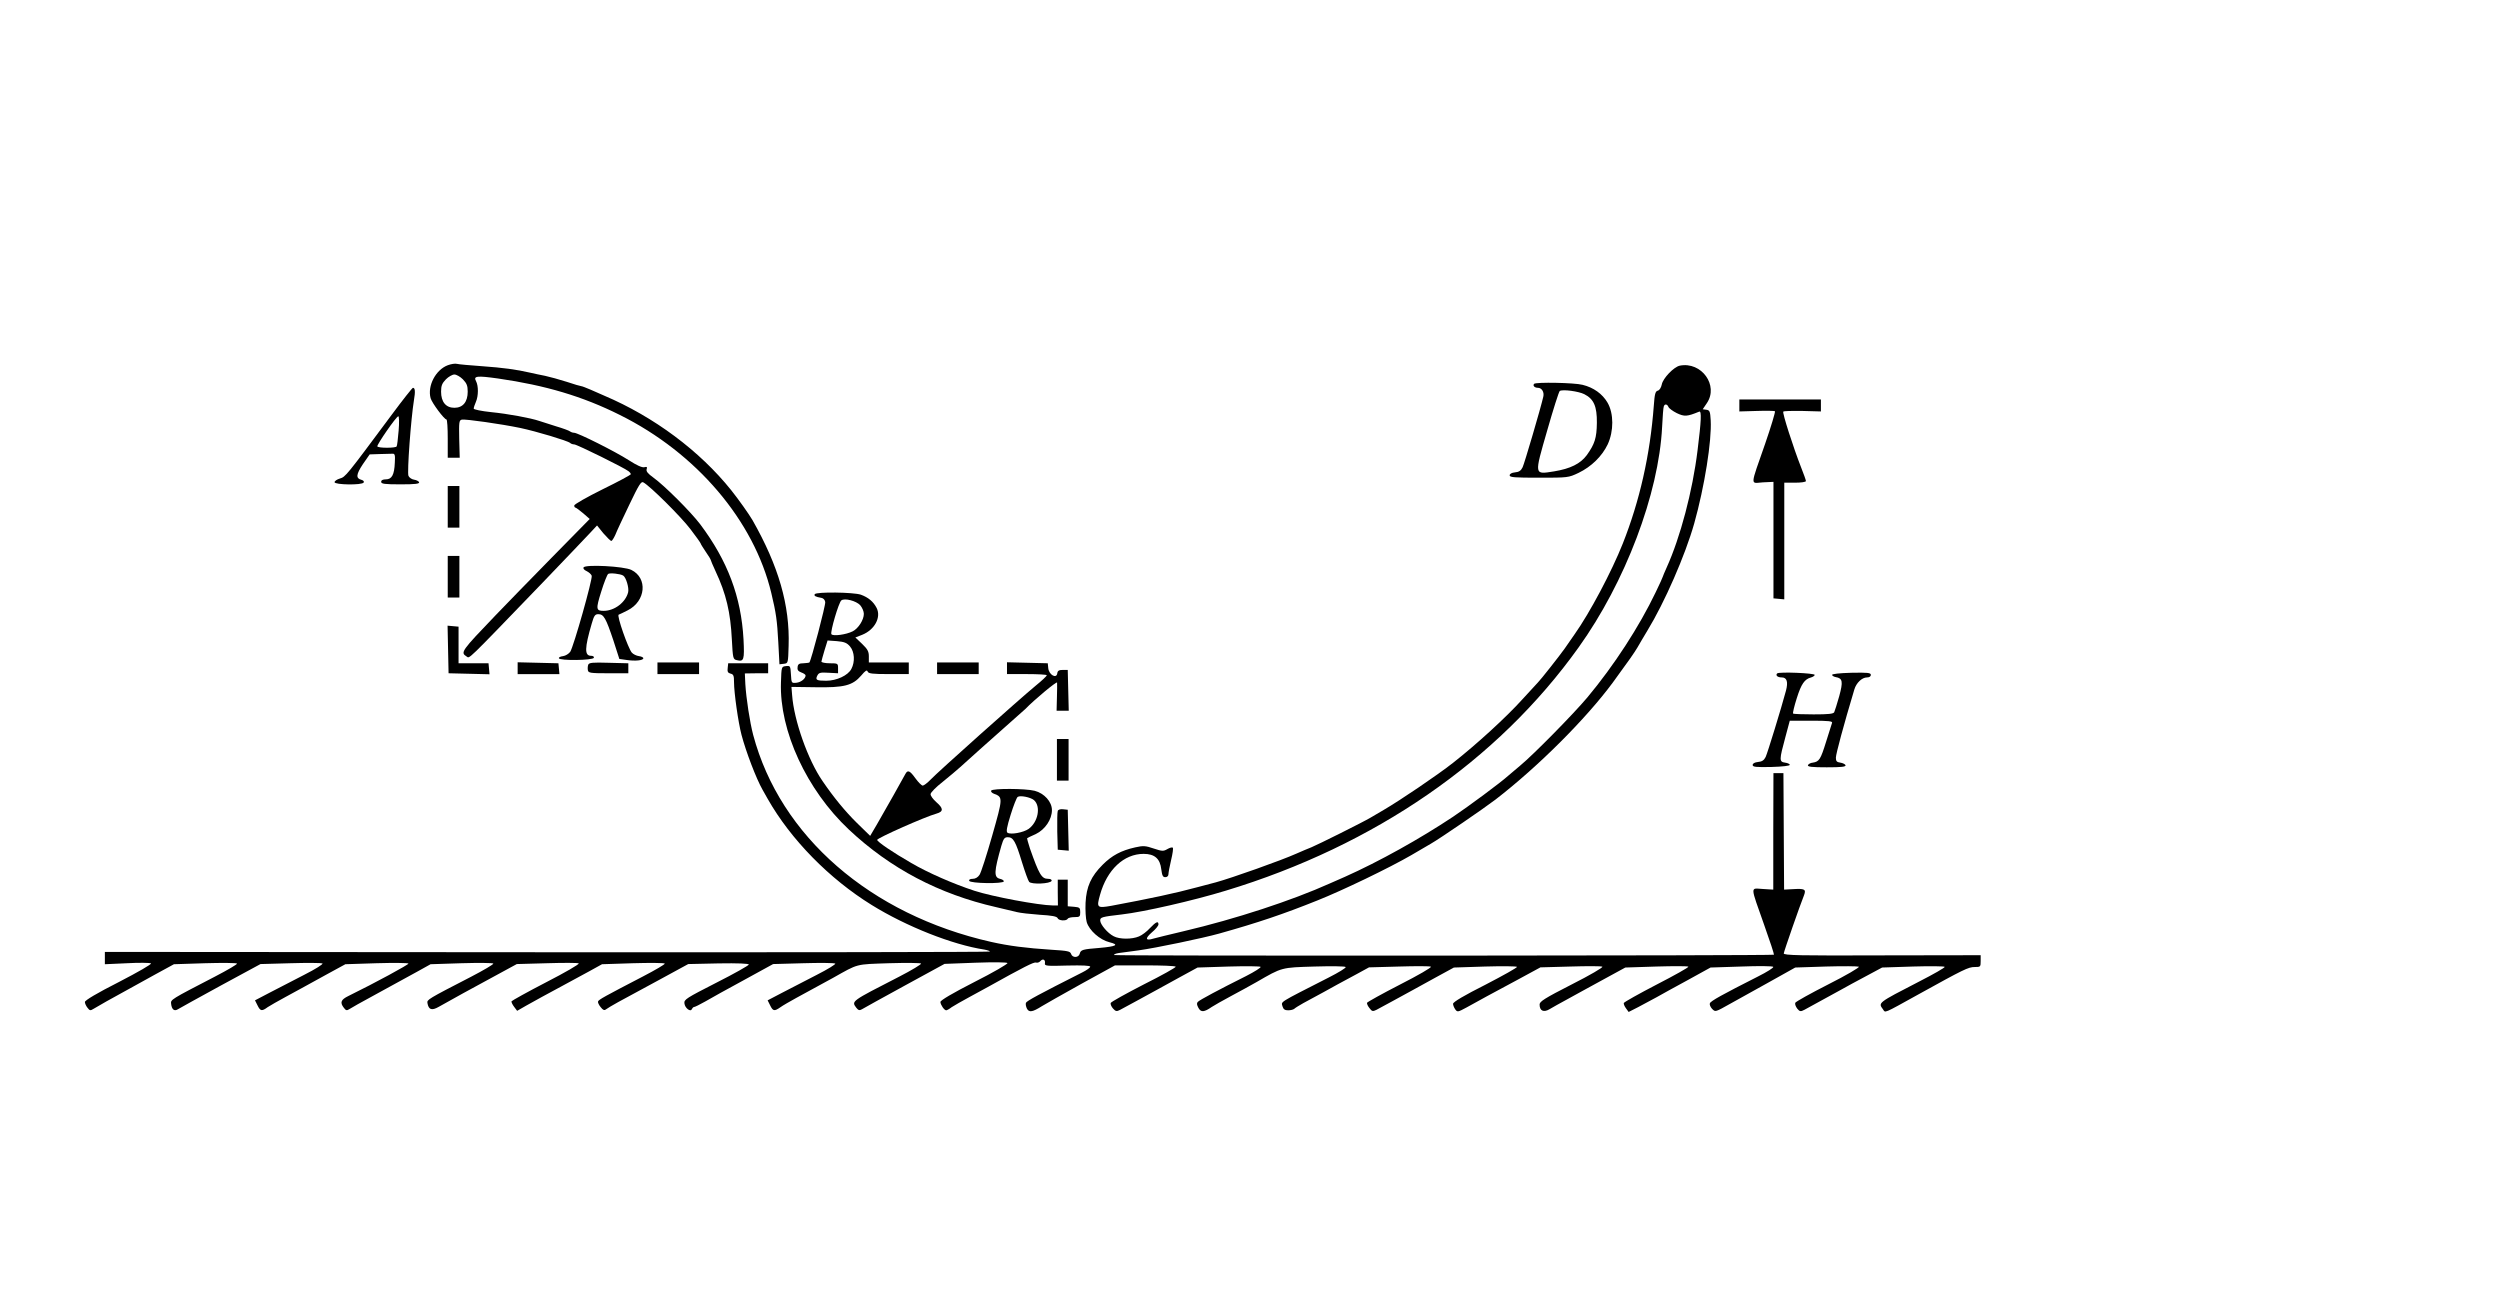 <?xml version="1.0" standalone="no"?>
<!DOCTYPE svg PUBLIC "-//W3C//DTD SVG 20010904//EN"
 "http://www.w3.org/TR/2001/REC-SVG-20010904/DTD/svg10.dtd">
<svg version="1.0" xmlns="http://www.w3.org/2000/svg"
 width="1502pt" height="786pt" viewBox="0 0 1502 786"
 preserveAspectRatio="xMidYMid meet">
<g transform="translate(0,786) scale(0.1,-0.1)"
fill="#000000" stroke="none">
<path d="M2691 5666 c-73 -27 -124 -124 -104 -198 8 -29 82 -128 95 -128 5 0
8 -52 8 -115 l0 -115 36 0 36 0 -3 112 c-2 103 -1 113 16 117 23 4 234 -26
350 -50 99 -21 285 -77 300 -90 5 -5 16 -9 25 -9 16 0 302 -141 326 -161 8 -6
14 -14 14 -18 0 -4 -76 -45 -170 -91 -93 -46 -170 -90 -170 -97 0 -7 3 -13 8
-13 4 -1 25 -16 46 -34 l39 -34 -229 -233 c-126 -129 -277 -283 -335 -344
-208 -217 -214 -225 -176 -249 20 -12 -11 -42 448 434 140 146 273 285 295
309 l41 44 38 -47 c22 -25 43 -46 48 -46 4 0 15 17 24 37 8 21 46 102 84 181
57 119 71 142 84 134 41 -22 227 -207 283 -281 34 -44 62 -84 62 -87 0 -3 14
-25 30 -49 17 -24 30 -46 30 -49 0 -3 13 -33 29 -68 64 -136 90 -248 98 -411
6 -112 7 -118 29 -123 44 -11 47 1 41 125 -14 255 -95 471 -260 691 -57 75
-215 233 -282 281 -32 23 -44 37 -40 50 5 13 1 16 -14 12 -14 -3 -45 11 -93
42 -81 52 -306 165 -329 165 -8 0 -19 4 -24 8 -6 5 -44 19 -85 31 -41 13 -86
27 -100 32 -53 18 -189 43 -290 53 -58 6 -105 16 -104 21 0 6 6 24 13 40 16
36 16 97 1 125 -17 31 4 34 132 16 285 -41 508 -107 732 -219 461 -229 806
-635 910 -1070 29 -121 35 -165 42 -296 l7 -132 26 3 c26 3 26 3 29 108 8 243
-60 479 -217 755 -21 36 -84 125 -128 180 -189 236 -464 441 -763 568 -19 8
-56 24 -82 36 -26 11 -51 21 -56 21 -4 0 -43 11 -87 26 -44 14 -102 30 -130
36 -27 5 -68 14 -90 19 -82 19 -163 30 -290 39 -71 5 -139 11 -150 14 -11 3
-35 -1 -54 -8z m90 -85 c23 -24 29 -38 29 -74 0 -62 -29 -97 -80 -97 -51 0
-80 35 -80 97 0 36 6 50 29 74 16 16 39 29 51 29 12 0 35 -13 51 -29z"/>
<path d="M10092 5663 c-35 -7 -101 -75 -108 -113 -4 -19 -14 -35 -24 -37 -15
-4 -19 -21 -24 -91 -22 -295 -85 -572 -186 -827 -67 -169 -199 -418 -290 -546
-14 -20 -40 -58 -59 -85 -31 -44 -147 -191 -161 -204 -3 -3 -44 -48 -92 -100
-98 -109 -279 -274 -418 -383 -94 -74 -319 -226 -415 -282 -27 -16 -63 -37
-80 -47 -47 -28 -316 -162 -355 -178 -19 -7 -60 -25 -90 -38 -91 -41 -390
-147 -485 -173 -16 -4 -66 -17 -110 -29 -136 -37 -288 -69 -518 -112 -86 -15
-90 -12 -68 66 42 151 143 246 262 246 66 0 99 -29 106 -93 5 -37 9 -47 24
-47 11 0 19 7 19 18 0 9 7 47 16 85 9 37 14 71 10 74 -4 4 -18 0 -32 -8 -24
-14 -31 -14 -82 3 -50 17 -63 18 -112 7 -85 -19 -140 -49 -195 -104 -70 -70
-98 -131 -103 -229 -2 -43 1 -96 7 -116 15 -50 79 -107 137 -121 60 -15 42
-25 -60 -34 -102 -8 -113 -11 -119 -35 -7 -25 -44 -26 -52 -1 -5 16 -21 19
-118 25 -153 10 -255 23 -362 47 -726 164 -1268 635 -1430 1244 -20 76 -42
220 -47 305 l-3 64 70 1 70 0 0 30 0 30 -120 0 -120 0 -3 -28 c-3 -22 1 -30
17 -34 18 -4 21 -13 21 -52 0 -62 25 -240 45 -316 27 -102 88 -262 126 -329 6
-10 20 -35 31 -55 139 -245 371 -481 625 -638 208 -129 486 -239 677 -268 21
-4 35 -9 32 -12 -3 -3 -1200 -5 -2661 -4 l-2655 2 0 -37 0 -37 133 6 c72 4
137 3 144 -1 6 -4 -75 -51 -193 -112 -132 -67 -204 -110 -204 -120 0 -8 7 -24
16 -35 13 -17 17 -18 36 -6 30 18 105 61 221 124 23 13 92 51 152 84 l110 60
187 6 c103 3 190 2 192 -2 3 -4 -57 -39 -132 -78 -268 -139 -267 -138 -264
-164 4 -34 19 -46 40 -33 10 6 125 70 257 142 l240 130 181 5 c99 3 185 2 191
-1 7 -4 -41 -34 -110 -69 -67 -35 -161 -83 -209 -108 l-86 -45 15 -30 c17 -35
26 -37 61 -11 15 10 63 37 107 61 44 24 94 51 110 60 17 9 80 44 140 77 l110
60 187 6 c103 3 190 2 192 -2 4 -5 -198 -115 -361 -195 -45 -22 -52 -39 -27
-71 13 -17 17 -18 36 -6 21 13 51 30 163 91 94 51 153 84 241 132 l81 45 186
6 c103 3 189 2 191 -2 3 -4 -58 -40 -135 -80 -260 -134 -264 -137 -261 -157 7
-41 26 -47 68 -23 86 49 191 106 344 189 l125 68 181 5 c99 3 185 3 191 -1 6
-4 -82 -55 -195 -113 -114 -59 -207 -111 -209 -115 -1 -5 6 -20 16 -33 l18
-24 54 31 c75 42 110 61 214 117 50 27 124 67 166 90 l76 42 186 6 c103 3 189
2 191 -2 3 -4 -57 -39 -132 -78 -229 -119 -266 -139 -269 -150 -2 -5 5 -21 16
-34 14 -18 22 -21 32 -13 8 6 41 26 74 44 33 18 141 76 240 130 l180 98 182 4
c118 2 182 -1 182 -7 0 -5 -88 -55 -195 -109 -180 -92 -195 -101 -192 -124 3
-29 38 -55 45 -34 3 6 9 12 13 12 5 0 35 15 67 33 32 19 137 77 233 129 l175
96 181 5 c100 3 186 2 192 -2 6 -3 -44 -34 -111 -68 -67 -35 -161 -83 -209
-108 l-86 -45 15 -30 c17 -35 25 -37 61 -12 15 11 59 36 97 57 98 53 173 94
220 120 155 87 132 81 337 88 103 3 190 2 192 -2 3 -4 -56 -40 -132 -79 -292
-150 -287 -146 -257 -187 12 -15 19 -17 33 -9 10 6 125 70 257 142 l240 131
186 7 c110 4 188 3 192 -2 3 -5 -86 -57 -199 -114 -131 -67 -204 -110 -204
-120 1 -17 23 -50 35 -50 4 0 19 8 33 19 15 10 63 37 107 61 44 24 94 51 110
60 217 121 277 151 289 147 8 -3 20 1 26 8 15 18 32 10 28 -13 -3 -15 10 -17
135 -13 90 2 137 0 137 -7 0 -6 -21 -21 -47 -34 -263 -133 -335 -172 -339
-183 -3 -7 0 -23 6 -35 13 -24 33 -21 90 15 19 12 126 72 237 134 l202 111
180 0 c99 0 182 -3 185 -8 2 -4 -83 -52 -191 -106 -107 -55 -197 -105 -200
-112 -2 -7 4 -22 14 -33 16 -18 22 -19 43 -8 26 14 163 88 215 117 17 9 80 44
140 77 l110 60 187 6 c103 3 190 2 192 -2 3 -4 -36 -29 -87 -55 -164 -82 -278
-143 -290 -155 -8 -8 -7 -17 3 -36 15 -28 34 -27 80 5 14 9 66 39 115 65 50
26 119 65 155 85 154 89 147 87 347 93 101 3 185 2 188 -3 3 -5 -43 -33 -102
-63 -311 -159 -285 -142 -277 -175 5 -16 14 -22 33 -22 15 0 31 4 37 9 5 5 29
20 54 34 93 50 166 90 205 112 22 12 74 40 115 62 l75 41 181 5 c99 3 185 3
191 -1 6 -4 -77 -52 -185 -107 -107 -55 -197 -105 -199 -110 -1 -6 5 -20 15
-32 15 -20 20 -21 42 -10 26 14 163 88 215 117 17 9 80 44 140 77 l110 60 187
6 c103 3 190 2 192 -2 3 -4 -83 -52 -189 -107 -127 -64 -195 -104 -195 -115 0
-8 6 -23 13 -33 13 -18 16 -17 68 11 79 44 147 81 304 165 l140 76 181 5 c99
3 185 3 191 -1 6 -4 -76 -52 -183 -106 -164 -84 -194 -103 -194 -121 0 -39 25
-50 62 -27 18 11 60 34 93 52 33 18 78 43 100 55 22 12 90 49 150 82 l110 60
187 6 c103 3 190 3 192 -1 2 -4 -83 -52 -190 -107 -106 -55 -195 -105 -198
-111 -2 -5 4 -20 13 -32 l16 -22 57 29 c32 17 81 43 110 59 29 17 114 63 189
104 l136 75 186 6 c102 4 188 3 191 -2 3 -5 -38 -31 -92 -58 -215 -109 -284
-147 -289 -161 -3 -7 3 -22 13 -33 21 -20 16 -22 114 33 25 14 122 68 216 120
l170 95 185 6 c102 3 190 2 197 -1 6 -4 -76 -52 -183 -106 -106 -54 -196 -104
-199 -111 -3 -8 3 -23 12 -35 15 -18 20 -19 43 -7 31 17 142 78 219 120 30 17
98 54 151 82 l97 52 186 6 c102 3 188 2 190 -2 3 -4 -67 -44 -155 -89 -250
-129 -245 -126 -216 -166 16 -22 -3 -30 212 89 273 151 301 165 339 165 35 0
36 1 36 36 l0 35 -592 -1 c-493 -2 -593 0 -591 12 1 12 97 288 122 350 13 35
4 40 -65 36 l-55 -3 -2 350 -2 350 -30 0 -30 0 -1 -350 0 -350 -64 4 c-75 4
-76 26 10 -218 34 -95 60 -175 58 -177 -7 -6 -3958 -8 -3964 -2 -3 4 9 9 27
12 19 2 72 10 119 16 103 14 389 74 485 101 232 65 386 117 590 199 151 60
433 196 564 272 47 28 101 59 118 69 53 30 323 215 388 265 259 200 545 487
704 702 99 135 130 180 149 212 11 19 37 64 59 100 104 170 228 454 282 645
62 221 106 497 99 620 -3 53 -6 60 -25 63 l-23 3 25 37 c72 106 -32 251 -163
225z m-68 -248 c3 -8 26 -25 50 -37 46 -22 62 -21 135 9 15 6 12 -56 -10 -232
-30 -246 -104 -524 -185 -703 -13 -29 -24 -55 -24 -57 0 -3 -19 -44 -42 -92
-99 -207 -250 -440 -411 -633 -83 -99 -325 -345 -404 -410 -30 -25 -62 -52
-71 -60 -45 -41 -238 -184 -332 -247 -200 -133 -444 -269 -650 -361 -25 -11
-66 -29 -91 -40 -227 -102 -564 -213 -879 -287 -85 -20 -166 -40 -180 -44 -48
-15 -52 0 -11 36 23 19 41 41 41 49 0 22 -14 17 -51 -22 -18 -20 -48 -43 -66
-50 -42 -18 -117 -18 -152 1 -36 18 -81 71 -81 95 0 19 9 22 130 36 131 15
429 83 625 143 894 271 1633 781 2119 1461 281 392 482 923 502 1325 3 61 7
116 10 123 5 17 21 15 28 -3z"/>
<path d="M9217 5554 c-10 -11 3 -24 23 -24 23 0 39 -26 32 -54 -16 -70 -113
-400 -124 -423 -10 -21 -22 -29 -46 -31 -20 -2 -32 -9 -32 -18 0 -12 30 -14
176 -14 174 0 177 0 238 29 77 37 141 100 175 171 37 80 37 186 -1 251 -31 53
-84 91 -150 107 -49 13 -280 17 -291 6z m301 -62 c58 -29 77 -74 76 -172 -1
-92 -13 -128 -61 -195 -38 -51 -98 -81 -196 -97 -121 -19 -120 -27 -41 247 36
126 70 233 75 236 18 11 113 -2 147 -19z"/>
<path d="M2354 5369 c-275 -370 -278 -374 -312 -384 -17 -5 -32 -15 -32 -22 0
-16 165 -19 175 -2 4 6 -2 13 -13 16 -35 9 -33 32 8 94 l41 59 59 2 c33 1 68
2 78 2 14 1 17 -7 14 -54 -3 -73 -18 -100 -54 -100 -18 0 -28 -5 -28 -15 0
-12 20 -15 116 -15 88 0 115 3 112 13 -3 6 -16 13 -30 15 -14 2 -29 12 -34 23
-9 20 15 344 33 455 9 52 7 74 -6 74 -4 0 -61 -72 -127 -161z m41 -96 c-4 -49
-9 -91 -12 -95 -2 -5 -28 -8 -58 -8 -30 0 -56 3 -58 8 -5 8 114 181 126 181 5
1 6 -38 2 -86z"/>
<path d="M10450 5424 l0 -36 104 3 c58 2 107 1 110 -2 3 -3 -23 -91 -59 -195
-92 -264 -90 -237 -14 -232 l64 3 0 -350 0 -350 33 -3 32 -3 0 350 0 351 65 0
c36 0 65 4 65 10 0 5 -13 42 -29 82 -47 120 -114 329 -107 335 3 4 56 5 116 4
l110 -3 0 36 0 36 -245 0 -245 0 0 -36z"/>
<path d="M2690 4815 l0 -125 35 0 35 0 0 125 0 125 -35 0 -35 0 0 -125z"/>
<path d="M2690 4395 l0 -125 35 0 35 0 0 125 0 125 -35 0 -35 0 0 -125z"/>
<path d="M3506 4451 c-4 -6 4 -16 18 -22 14 -7 28 -19 31 -28 6 -20 -108 -424
-129 -457 -9 -12 -28 -24 -43 -26 -16 -2 -27 -7 -25 -13 3 -15 204 -13 210 3
2 7 -5 12 -17 12 -40 0 -39 46 4 193 14 49 20 57 40 57 32 0 45 -23 90 -157
l36 -112 43 -6 c52 -8 101 -3 101 10 0 6 -12 11 -26 13 -15 2 -34 11 -43 21
-22 25 -92 224 -79 228 6 2 30 14 54 26 109 55 122 194 22 243 -45 22 -276 34
-287 15z m238 -49 c17 -10 36 -73 30 -100 -15 -61 -82 -112 -147 -112 -46 0
-48 10 -15 115 17 55 36 103 42 107 11 7 72 1 90 -10z"/>
<path d="M4895 4290 c-6 -10 5 -16 40 -22 12 -2 21 -12 23 -25 3 -19 -84 -349
-95 -363 -2 -2 -18 -4 -36 -5 -25 0 -33 -5 -35 -22 -3 -17 3 -26 22 -33 14 -5
26 -13 26 -18 0 -19 -27 -41 -55 -44 -30 -3 -30 -2 -33 50 -3 51 -4 53 -30 50
-27 -3 -27 -3 -30 -98 -10 -290 154 -645 408 -884 249 -234 542 -388 884 -466
50 -12 107 -25 126 -30 19 -5 81 -12 137 -16 72 -4 103 -10 107 -20 6 -16 52
-19 61 -4 3 6 22 10 41 10 31 0 34 3 34 29 0 27 -3 30 -37 33 l-38 3 0 80 0
80 -30 0 -30 0 0 -77 1 -78 -31 0 c-85 1 -362 53 -470 88 -126 41 -281 109
-380 167 -113 65 -205 128 -205 139 0 11 288 139 357 158 42 12 42 31 -2 69
-19 17 -35 38 -34 48 0 9 32 42 72 73 40 32 88 73 107 90 20 18 74 67 120 108
47 41 87 77 90 80 3 3 43 39 90 80 47 41 87 77 90 80 54 56 190 169 191 159 1
-8 0 -49 -1 -91 l-2 -78 36 0 37 0 -3 123 -3 122 -30 0 c-23 0 -31 -5 -33 -21
-5 -34 -50 -8 -54 31 l-3 30 -122 3 -123 3 0 -36 0 -35 120 0 c66 0 120 -3
119 -7 0 -5 -30 -33 -67 -63 -98 -81 -592 -522 -631 -564 -19 -20 -41 -36 -47
-36 -7 0 -27 20 -45 45 -33 46 -46 51 -60 24 -10 -20 -123 -220 -171 -303
l-40 -68 -80 78 c-71 70 -139 153 -206 251 -88 127 -172 365 -183 517 l-4 49
143 -2 c174 -3 224 10 276 70 26 31 35 36 39 24 5 -12 28 -15 127 -15 l120 0
0 35 0 35 -120 0 -120 0 0 37 c0 29 -8 43 -40 74 l-41 39 41 16 c75 30 115
105 87 161 -20 39 -51 64 -95 80 -44 15 -268 18 -277 3z m273 -66 c12 -14 22
-37 22 -52 0 -36 -33 -88 -67 -105 -39 -20 -120 -31 -128 -17 -8 13 44 191 60
203 20 15 89 -3 113 -29z m-61 -248 c27 -32 31 -92 8 -135 -20 -39 -89 -71
-151 -71 -59 0 -67 5 -53 32 9 17 19 19 67 16 l57 -3 0 30 c0 29 -1 30 -50 30
-27 0 -50 5 -50 10 1 6 9 36 19 69 l18 58 56 -4 c45 -4 60 -10 79 -32z"/>
<path d="M2692 3958 l3 -143 123 -3 123 -3 -3 33 -3 33 -90 0 -90 0 0 110 0
110 -33 3 -33 3 3 -143z"/>
<path d="M3110 3845 l0 -35 126 0 125 0 -3 33 -3 32 -122 3 -123 3 0 -36z"/>
<path d="M3534 3866 c-3 -8 -4 -23 -2 -33 3 -16 15 -18 123 -18 l120 0 0 30 0
30 -118 3 c-98 3 -118 1 -123 -12z"/>
<path d="M3950 3845 l0 -35 125 0 125 0 0 35 0 35 -125 0 -125 0 0 -35z"/>
<path d="M5630 3845 l0 -35 125 0 125 0 0 35 0 35 -125 0 -125 0 0 -35z"/>
<path d="M10677 3814 c-11 -12 3 -24 28 -24 31 0 39 -27 25 -80 -28 -105 -111
-375 -122 -398 -10 -20 -22 -28 -46 -30 -20 -2 -32 -9 -32 -18 0 -12 19 -14
113 -12 68 2 111 7 110 13 -1 6 -14 11 -28 13 -36 5 -36 15 2 155 l26 97 130
0 c104 0 128 -3 124 -13 -3 -8 -19 -59 -36 -114 -33 -106 -41 -119 -80 -125
-14 -1 -26 -9 -29 -15 -3 -10 24 -13 113 -13 89 0 116 3 113 13 -3 6 -17 13
-31 15 -22 3 -27 9 -27 30 0 22 46 193 111 410 12 40 46 72 76 72 14 0 23 6
23 15 0 13 -17 15 -117 13 -72 -2 -117 -7 -116 -13 1 -5 11 -11 22 -13 42 -7
45 -27 21 -115 -13 -45 -26 -88 -30 -96 -5 -10 -36 -13 -124 -13 -64 0 -120 2
-123 5 -3 3 7 45 22 92 27 86 47 115 86 125 11 3 21 10 22 15 2 11 -215 20
-226 9z"/>
<path d="M6350 3295 l0 -125 35 0 35 0 0 125 0 125 -35 0 -35 0 0 -125z"/>
<path d="M5955 3110 c-3 -6 4 -14 17 -19 54 -20 54 -24 -11 -252 -33 -116 -67
-222 -76 -235 -10 -15 -25 -24 -41 -24 -16 0 -24 -5 -21 -12 5 -16 207 -19
208 -3 0 6 -10 12 -23 15 -38 9 -36 43 8 198 13 44 19 52 39 52 33 0 47 -25
85 -150 18 -58 37 -111 43 -118 13 -17 129 -12 135 6 2 7 -6 12 -21 12 -39 0
-54 26 -109 182 -11 33 -18 61 -17 62 2 2 25 13 52 25 56 27 97 88 97 144 0
50 -46 101 -104 116 -56 14 -253 15 -261 1z m257 -57 c43 -38 25 -132 -32
-173 -31 -22 -108 -36 -127 -23 -9 6 -4 34 19 108 17 55 36 103 42 107 15 11
78 -2 98 -19z"/>
<path d="M6355 2988 c-3 -8 -4 -63 -3 -124 l3 -109 33 -3 33 -3 -3 123 -3 123
-28 3 c-16 2 -29 -2 -32 -10z"/>
</g>
</svg>
